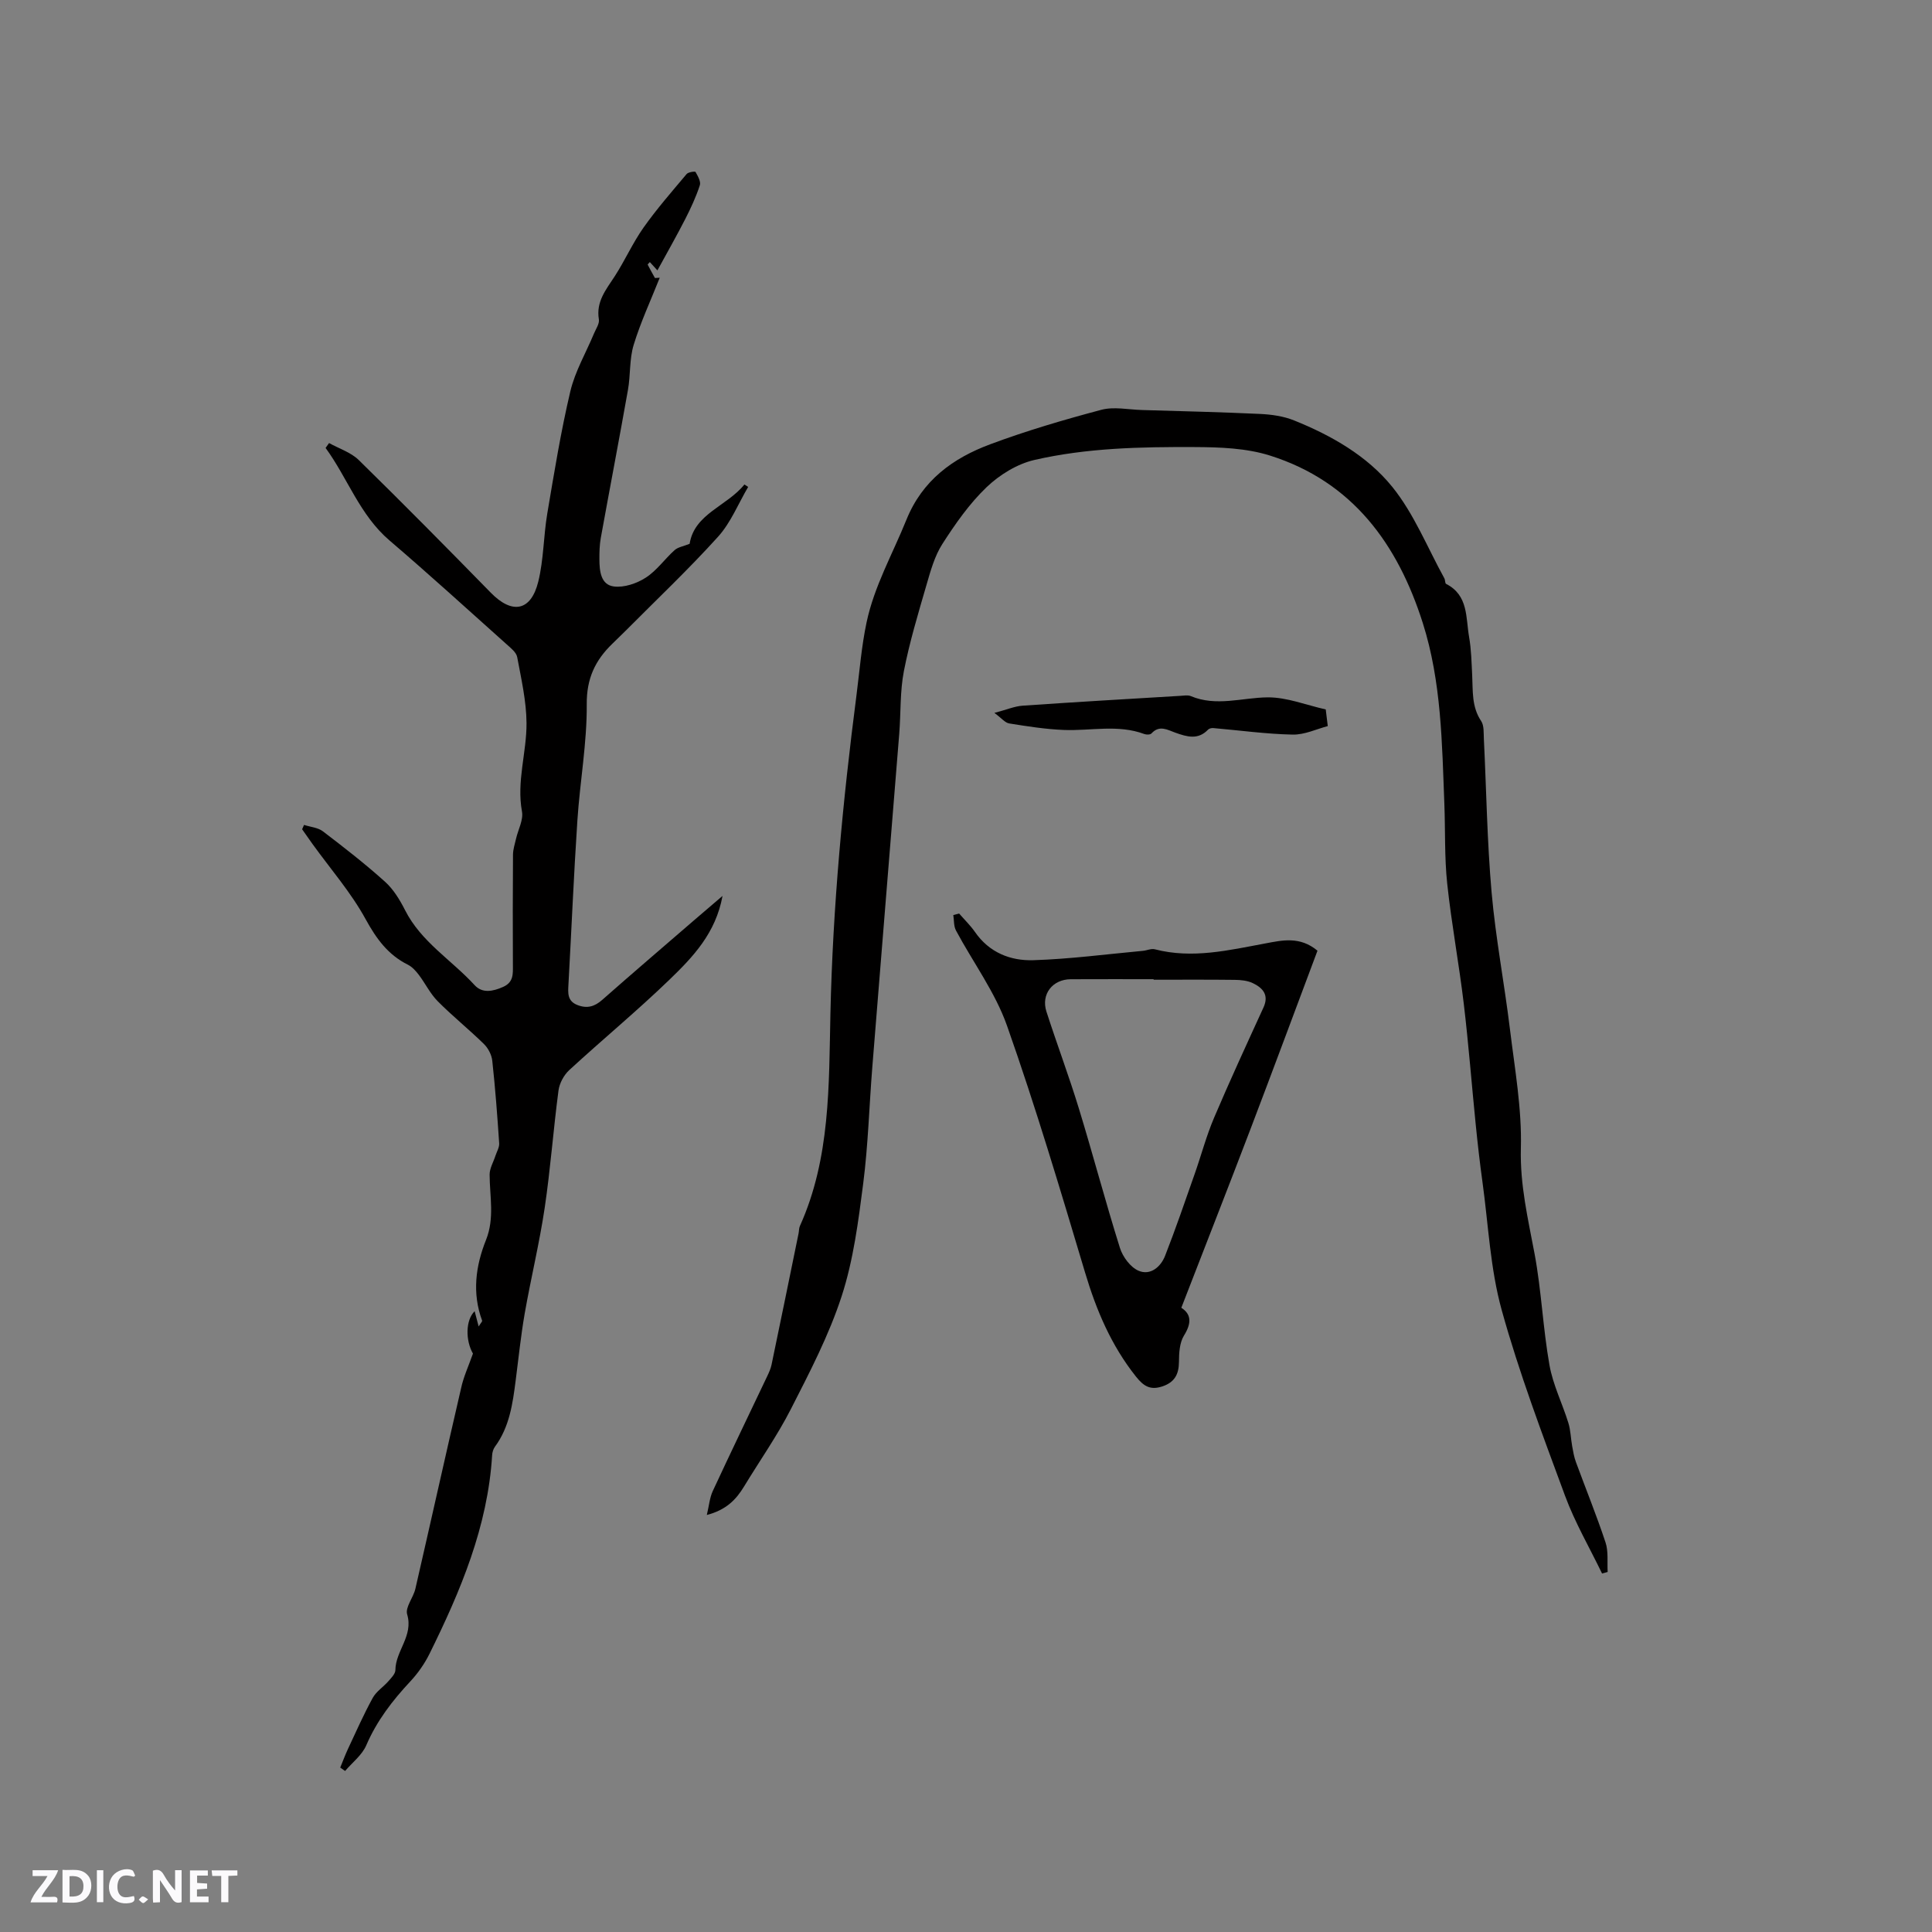 <svg enable-background="new 0 0 400 400" viewBox="0 0 400 400" xmlns="http://www.w3.org/2000/svg"><rect x="0" y="0" width="400" height="400" fill="#808080" stroke="none"/><g fill="#fbfafc"><path d="m37.59 393.81c-.92.31-1.52.05-2-.78-.7-1.2-1.52-2.34-2.47-3.78v4.59c-.55.03-.95.05-1.41.07-.03-.37-.06-.64-.06-.91 0-1.91 0-3.81 0-5.7 1.13-.41 1.77-.03 2.29.91.62 1.11 1.38 2.14 2.31 3.19v-4.2h1.35v6.61z"/><path d="m12.94 393.88v-6.75c1.9.19 3.93-.54 5.37 1.29.8 1.01.78 2.88.03 3.97-1.37 1.97-3.4 1.51-5.4 1.49m1.45-1.22c2.04.12 2.92-.58 2.89-2.21-.03-1.51-.98-2.19-2.89-2z"/><path d="m11.81 393.87h-5.49c.68-2.18 2.47-3.48 3.51-5.45h-3.08v-1.21h5.29c-.71 2.13-2.44 3.48-3.47 5.51.86 0 1.63.04 2.39-.01.79-.05 1.14.21.85 1.16"/><path d="m39.33 393.86v-6.61h3.7v1.07h-2.22v1.52c.68.04 1.34.09 2.07.13v1.07c-.72.05-1.38.09-2.1.14v1.48h2.4v1.19h-3.85z"/><path d="m27.71 388.56c-1.15-.3-2.46-.61-3.1.64-.37.73-.41 1.93-.06 2.67.63 1.35 1.99.93 3.17.68.35.94-.01 1.32-.93 1.46-1.62.25-3.05-.27-3.76-1.48-.73-1.24-.6-3.03.31-4.17.88-1.11 2.71-1.7 4-1.16.32.13.44.74.65 1.12-.1.08-.19.16-.28.24"/><path d="m49.15 387.24v1.07c-.59.02-1.17.05-1.87.08v5.44h-1.48v-5.44h-1.85c-.05-.4-.08-.73-.13-1.15z"/><path d="m20.06 387.21h1.33v6.62h-1.33z"/><path d="m30.68 393.25c-.49.38-.8.79-1.05.76-.32-.05-.6-.45-.9-.7.26-.24.51-.64.8-.67.29-.04.62.3 1.15.61"/></g><path d="m97.92 280.25c-1.55-2.7-1.56-6.91.35-8.78.23.89.47 1.77.83 3.16.47-.76.78-1.05.72-1.2-2.1-5.69-1.36-11.31.81-16.73 1.79-4.49.76-8.98.74-13.5-.01-1.3.79-2.61 1.21-3.92.28-.85.82-1.73.77-2.56-.38-5.71-.81-11.42-1.43-17.11-.13-1.22-.85-2.6-1.73-3.46-3.1-3.04-6.51-5.77-9.57-8.86-1.56-1.57-2.56-3.68-3.91-5.46-.61-.8-1.36-1.64-2.23-2.08-4.15-2.06-6.56-5.39-8.79-9.46-3.03-5.53-7.27-10.39-10.99-15.55-.73-1.01-1.43-2.03-2.15-3.05.13-.3.27-.6.4-.9 1.32.43 2.88.54 3.92 1.34 4.38 3.34 8.74 6.73 12.84 10.42 1.75 1.57 3.08 3.77 4.16 5.9 3.32 6.57 9.63 10.31 14.39 15.51 1.59 1.74 3.77 1.32 5.9.37 2.16-.96 2.04-2.64 2.03-4.47-.03-7.64-.04-15.27.02-22.91.01-1.12.39-2.23.64-3.34.43-1.87 1.54-3.86 1.22-5.59-1.15-6.24.98-12.23.94-18.31-.03-4.56-1.09-9.14-1.93-13.66-.18-.98-1.31-1.87-2.15-2.62-8.06-7.21-16.06-14.5-24.28-21.53-6.18-5.28-8.66-12.89-13.24-19.16.24-.34.48-.68.72-1.01 2.07 1.15 4.51 1.92 6.15 3.52 9.23 9.04 18.31 18.24 27.35 27.48 4.39 4.49 8.29 3.84 9.81-2.29 1.13-4.58 1.08-9.45 1.87-14.13 1.43-8.46 2.8-16.94 4.77-25.28.98-4.15 3.24-7.99 4.9-11.98.4-.96 1.16-2.03 1.01-2.93-.62-3.68 1.5-6.17 3.29-8.93 2.12-3.28 3.72-6.91 5.97-10.09 2.73-3.86 5.86-7.44 8.91-11.07.34-.41 1.75-.59 1.84-.43.48.85 1.15 2.01.89 2.77-.79 2.4-1.86 4.72-3.01 6.97-1.82 3.55-3.79 7.02-5.77 10.64-.38-.42-.98-1.06-1.57-1.72-.22.26-.48.48-.44.54.48.93.99 1.85 1.5 2.76l.99-.06c-1.83 4.63-3.95 9.17-5.4 13.92-.9 2.95-.63 6.23-1.18 9.31-1.81 10.22-3.77 20.41-5.62 30.63-.26 1.45-.3 2.95-.29 4.43.01 2.4.27 5.28 2.98 5.63 2.12.28 4.76-.62 6.63-1.83 2.27-1.46 3.91-3.86 5.96-5.69.7-.63 1.82-.79 3.11-1.31.98-6.24 7.75-7.8 11.34-12.28.26.17.52.33.78.5-2.05 3.47-3.59 7.39-6.24 10.32-6.09 6.74-12.72 13.01-19.13 19.46-.9.9-1.81 1.78-2.73 2.67-3.56 3.43-5.37 7.21-5.32 12.55.06 8.01-1.41 16.03-1.94 24.06-.75 11.32-1.22 22.65-1.85 33.97-.1 1.76-.24 3.39 1.81 4.22 2.01.81 3.59.37 5.2-1.06 6.28-5.54 12.65-10.98 18.99-16.46 1.81-1.57 3.64-3.12 5.9-5.05-1.4 7.71-6.13 12.65-10.95 17.31-6.71 6.48-13.92 12.43-20.78 18.75-1.12 1.03-2.03 2.73-2.23 4.23-1.07 8.09-1.66 16.24-2.86 24.31-1.09 7.31-2.85 14.53-4.13 21.82-.8 4.59-1.27 9.23-1.87 13.86-.62 4.84-1.28 9.66-4.3 13.76-.35.48-.55 1.17-.58 1.77-.91 14.79-6.54 28.1-12.98 41.13-1.02 2.05-2.4 4.02-3.96 5.69-3.71 3.97-6.94 8.16-9.12 13.23-.87 2.02-2.88 3.55-4.38 5.31-.34-.23-.67-.47-1.01-.7.54-1.31 1.03-2.64 1.63-3.92 1.65-3.53 3.23-7.1 5.1-10.51.73-1.33 2.18-2.25 3.22-3.43.6-.69 1.46-1.54 1.47-2.32.03-3.99 3.77-7.09 2.44-11.54-.44-1.46 1.28-3.47 1.7-5.3 3.18-13.83 6.25-27.68 9.46-41.51.49-2.32 1.51-4.51 2.46-7.18z" fill="#010000"/><path d="m331.69 325.78c-2.59-5.36-5.62-10.56-7.67-16.11-4.69-12.7-9.5-25.42-13.11-38.44-2.37-8.55-2.76-17.65-3.98-26.51-.55-3.96-1-7.94-1.4-11.92-.84-8.32-1.48-16.66-2.47-24.97s-2.54-16.55-3.43-24.87c-.58-5.46-.38-11-.59-16.5-.49-12.6-.6-25.29-4.46-37.45-5.19-16.36-14.55-29.28-31.61-34.68-4.92-1.56-10.42-1.75-15.66-1.77-11.11-.05-22.29.17-33.15 2.67-3.57.82-7.21 3.07-9.89 5.63-3.56 3.4-6.48 7.59-9.16 11.76-1.61 2.51-2.45 5.59-3.3 8.51-1.71 5.89-3.5 11.8-4.67 17.81-.82 4.22-.62 8.64-.96 12.96-1.85 23.03-3.74 46.05-5.58 69.07-.64 8.02-.86 16.08-1.88 24.05-1.01 7.85-2.03 15.85-4.46 23.33-2.63 8.09-6.63 15.77-10.52 23.39-2.83 5.54-6.45 10.68-9.69 16.02-1.64 2.71-3.69 4.85-7.71 5.9.47-1.95.59-3.56 1.22-4.93 3.7-7.97 7.52-15.88 11.29-23.81.36-.76.72-1.55.89-2.37 1.89-9.05 3.74-18.11 5.59-27.16.11-.52.07-1.09.28-1.56 6.34-14.05 5.99-29.19 6.32-43.99.49-22.1 2.56-44 5.39-65.87.65-5.04 1.04-10.14 2.09-15.09 1.58-7.5 5.4-14.2 8.25-21.26 3.31-8.2 9.65-12.77 17.36-15.64 7.51-2.8 15.23-5.07 22.98-7.13 2.63-.7 5.62-.04 8.44.04 8.14.24 16.29.43 24.42.81 2.38.11 4.89.46 7.08 1.35 7.75 3.12 15.15 7.35 20.34 13.78 4.49 5.57 7.25 12.54 10.76 18.91.19.35.12 1.02.36 1.15 4.64 2.35 4.06 6.99 4.76 10.99.46 2.6.5 5.27.64 7.92.16 3.25-.13 6.53 1.86 9.49.63.94.49 2.46.56 3.72.52 10.59.67 21.21 1.6 31.76.84 9.48 2.65 18.87 3.8 28.33 1 8.2 2.48 16.46 2.26 24.66-.2 7.59 1.49 14.63 2.85 21.89 1.41 7.58 1.72 15.37 3.07 22.97.72 4.09 2.67 7.96 3.91 11.97.48 1.54.5 3.22.79 4.82.2 1.11.39 2.25.78 3.3 2.04 5.55 4.27 11.03 6.13 16.64.62 1.88.32 4.06.44 6.11-.4.1-.78.21-1.16.32z" fill="#010000"/><path d="m198.58 189.14c1.1 1.27 2.33 2.45 3.28 3.82 2.94 4.25 7.33 5.99 12.08 5.84 7.58-.24 15.13-1.24 22.69-1.94.83-.08 1.72-.51 2.46-.32 7.78 2.02 15.32.19 22.92-1.22 3.44-.64 7.11-1.53 10.76 1.51-4.6 12.27-9.17 24.59-13.85 36.88-4.69 12.31-9.51 24.57-14.34 37.05 2.1 1.34 2.14 3.2.54 5.77-.91 1.48-1.02 3.61-1.03 5.45-.02 2.57-.92 4.21-3.41 5.05-2.48.83-3.87.03-5.52-2.06-5.1-6.43-8.17-13.68-10.5-21.48-5.12-17.13-10.23-34.28-16.17-51.13-2.45-6.94-7.04-13.12-10.56-19.7-.49-.91-.39-2.13-.56-3.21.39-.1.8-.21 1.21-.31zm40.26 13.7c0-.04 0-.07 0-.11-5.72 0-11.44-.02-17.16.01-3.77.02-6.18 3.11-5.03 6.69 2.16 6.71 4.65 13.31 6.71 20.04 2.94 9.6 5.5 19.32 8.51 28.9.58 1.85 2.17 4 3.85 4.72 2.42 1.05 4.59-.76 5.5-3.09 2.19-5.6 4.14-11.29 6.13-16.96 1.36-3.87 2.41-7.86 4.01-11.62 3.26-7.67 6.76-15.25 10.23-22.83 1.2-2.62-.17-4.07-2.22-5.05-1.1-.52-2.46-.66-3.7-.67-5.61-.07-11.22-.03-16.83-.03z" fill="#010000"/><path d="m274.48 146.88c.12.98.23 1.91.42 3.45-2.25.58-4.77 1.81-7.27 1.76-5.49-.11-10.96-.88-16.44-1.35-.35-.03-.85.08-1.07.32-2.09 2.19-4.38 1.48-6.76.64-1.62-.58-3.31-1.66-4.95.14-.25.28-1.04.3-1.47.14-5.48-2.05-11.12-.63-16.68-.85-3.79-.15-7.57-.75-11.32-1.35-.86-.14-1.59-1.1-3.06-2.18 2.49-.65 4.16-1.38 5.87-1.5 10.86-.75 21.72-1.38 32.58-2.03.74-.04 1.58-.21 2.21.05 5.31 2.23 10.61.31 15.92.26 3.98-.03 7.97 1.6 12.02 2.5z" fill="#010000"/></svg>